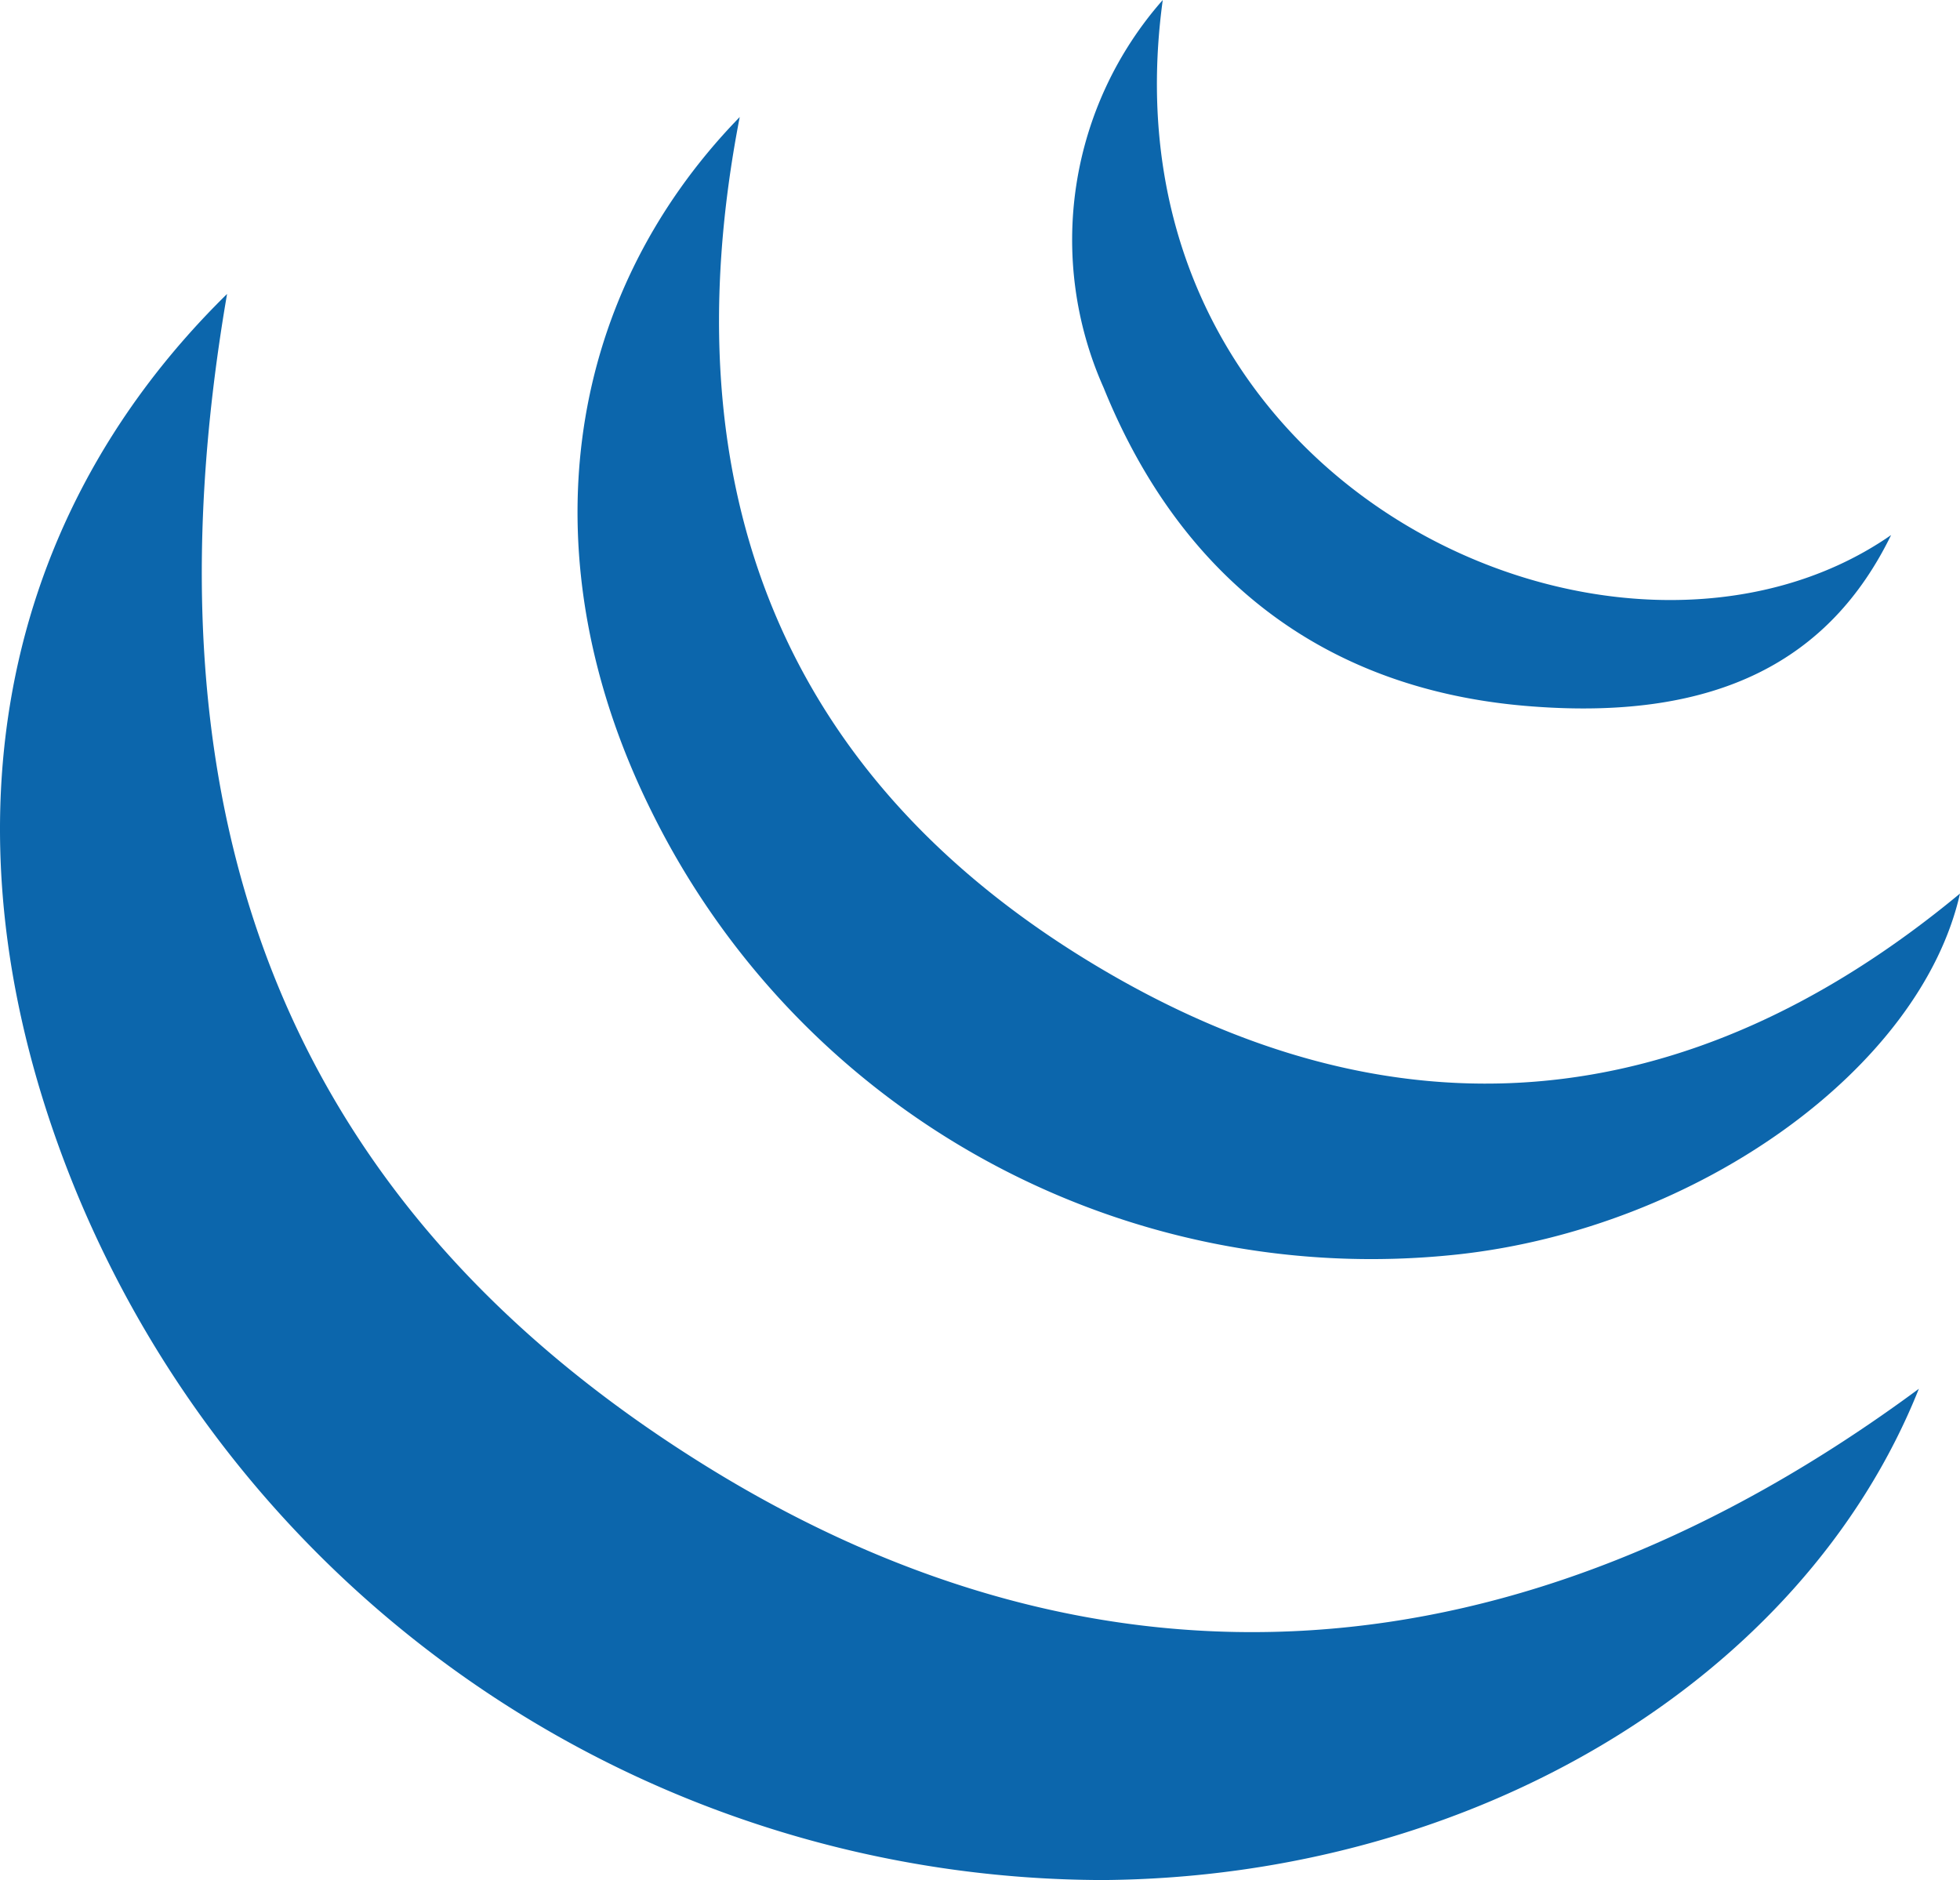 <svg xmlns="http://www.w3.org/2000/svg" viewBox="0 0 58.61 56.22"><defs><style>.cls-1{fill:#0c66ac;}</style></defs><g id="Calque_2" data-name="Calque 2"><g id="Calque_1-2" data-name="Calque 1"><path class="cls-1" d="M6.79,8.79c-2.75,16,2,27.43,14.37,35.08,11.82,7.3,24.27,6.49,36.22-2.34C53.91,50.22,44.07,56.13,33,56.22A33.29,33.29,0,0,1,2.29,35.66C-1.88,25.53-.34,15.79,6.79,8.79Z"/><path class="cls-1" d="M22.12,3.5c-2.18,11.24,1.41,19.82,10.61,25.35,8.93,5.37,17.7,4.65,25.88-2.13-1.18,5.22-7.82,10-15,10.79A24,24,0,0,1,19.48,24.26C15.78,16.81,16.77,9,22.12,3.5Z"/><path class="cls-1" d="M34.77,0c-2,14.61,13.66,21.64,21.78,16-1.83,3.75-5.19,5.53-10.66,5.13-6.22-.44-10.57-3.81-12.89-9.54A10.85,10.85,0,0,1,34.77,0Z"/></g></g></svg>